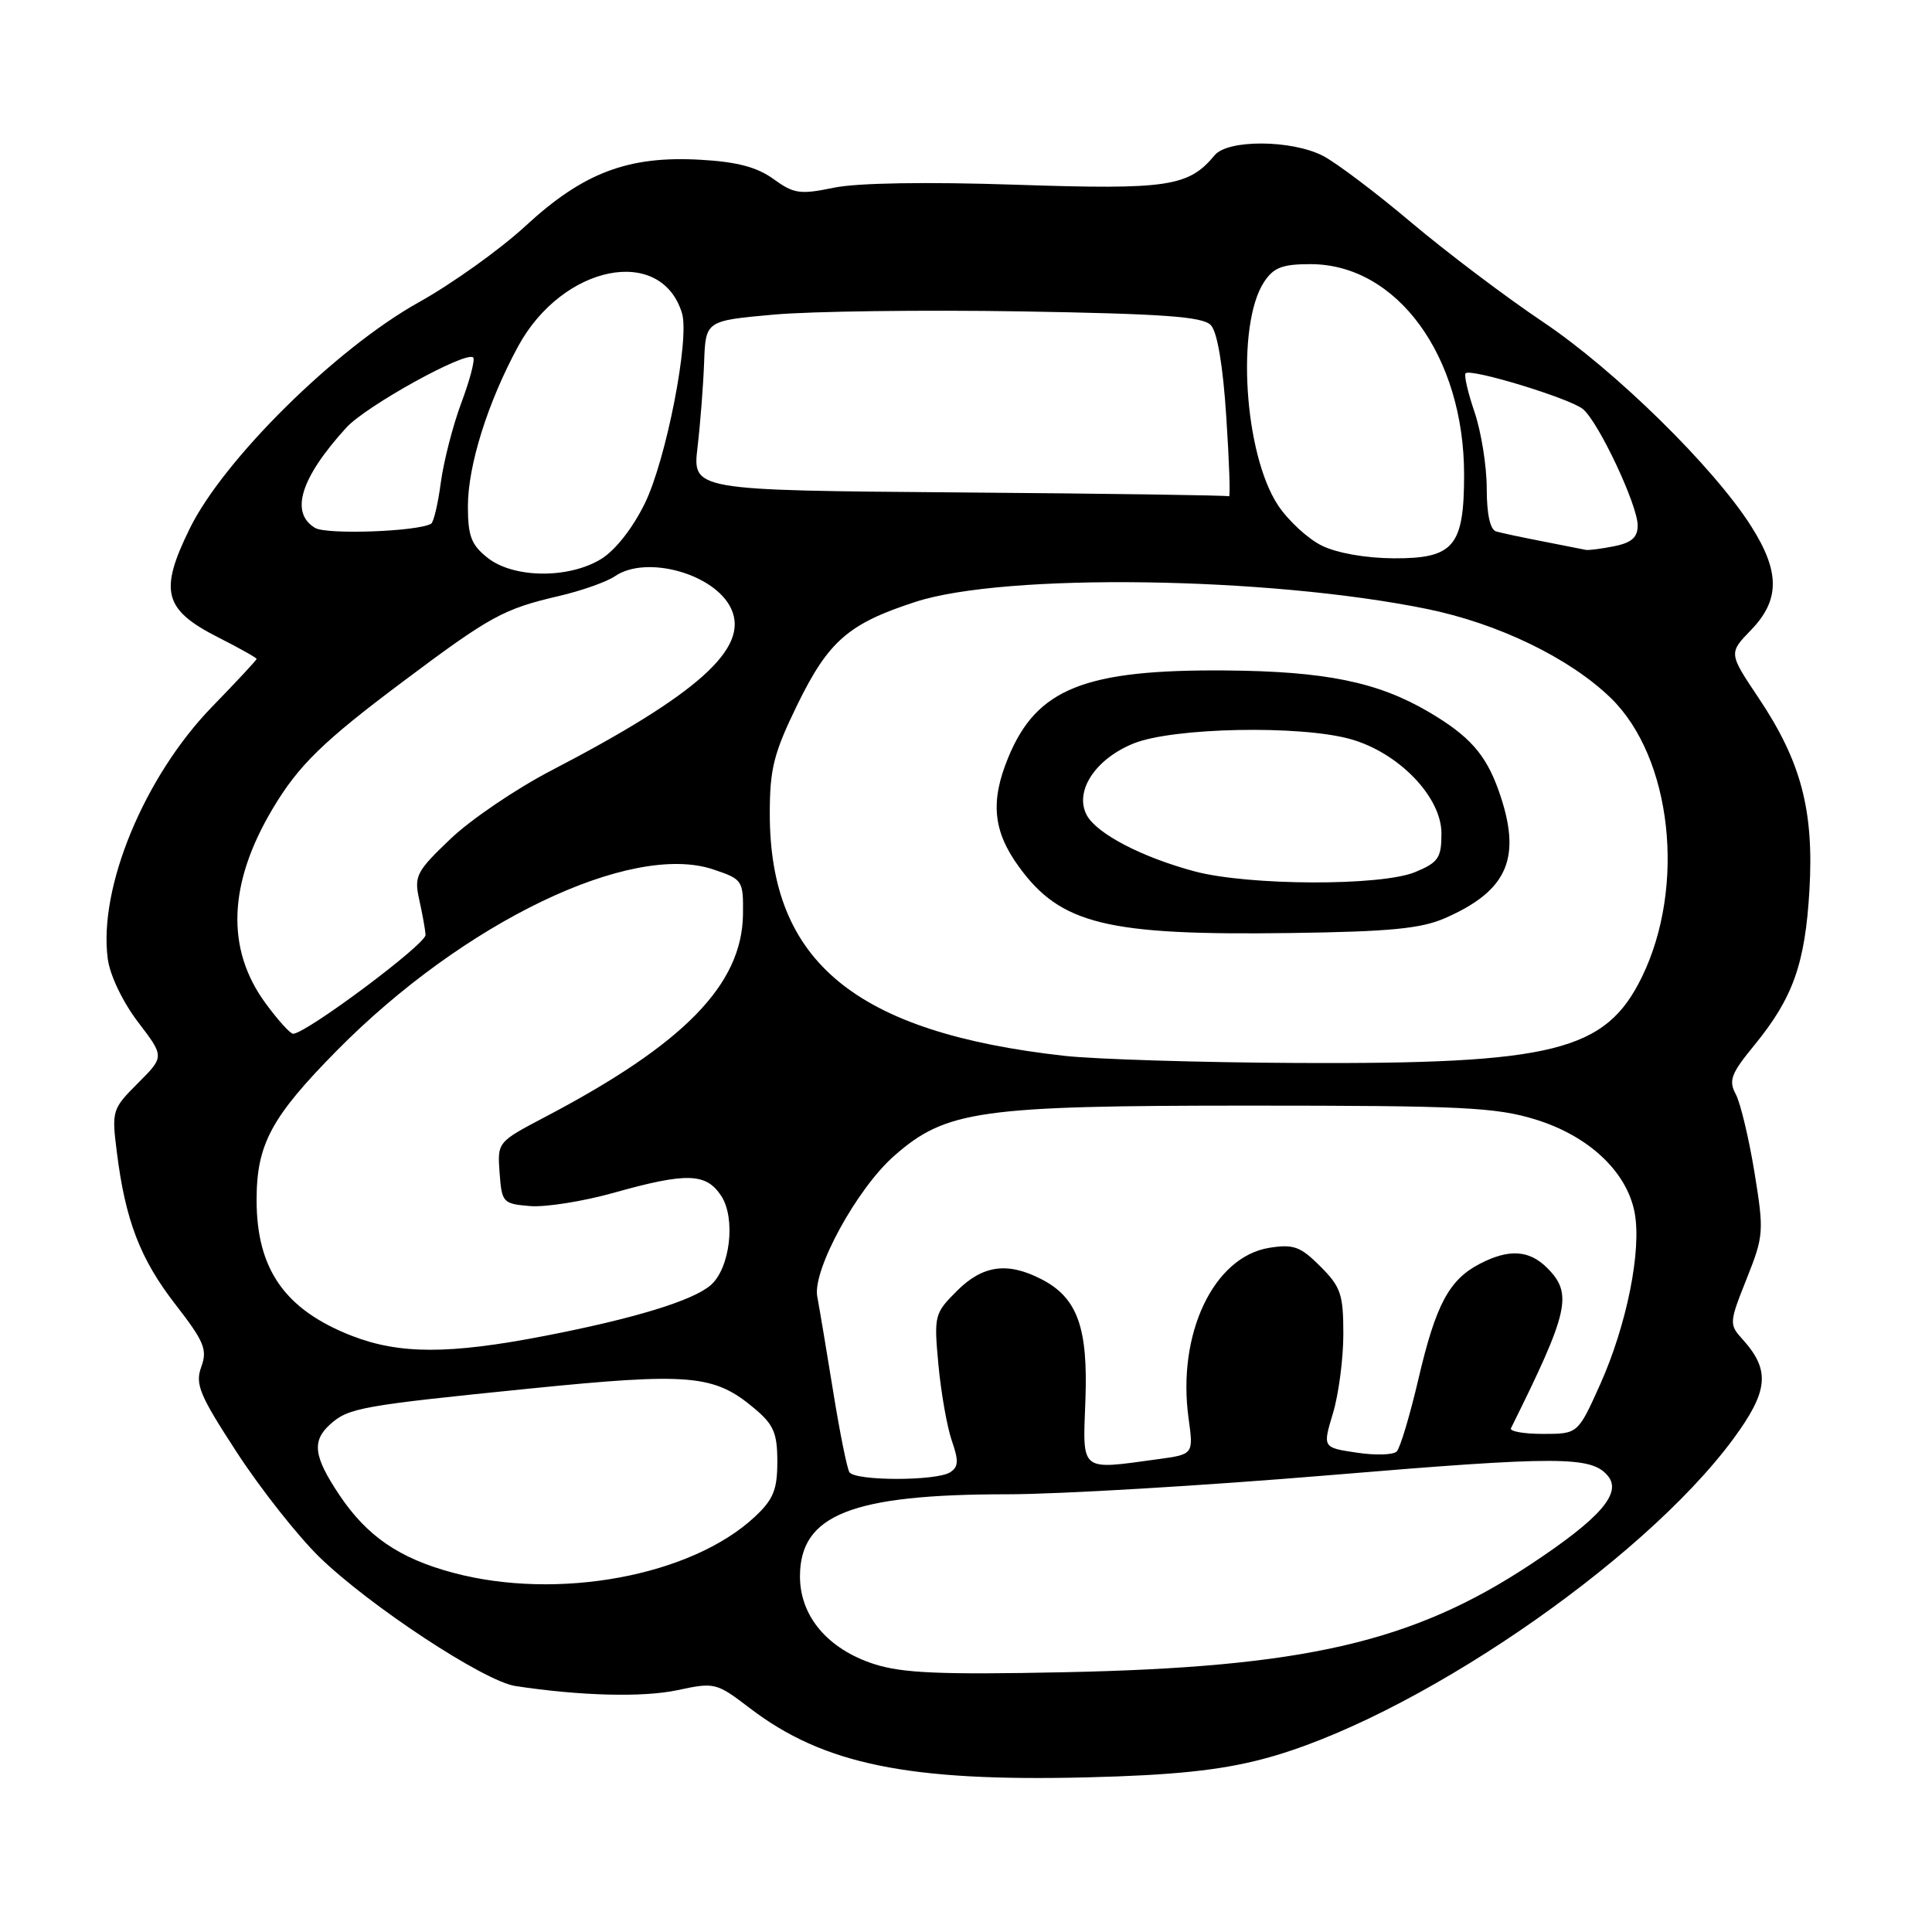 <?xml version="1.0" encoding="UTF-8" standalone="no"?>
<!DOCTYPE svg PUBLIC "-//W3C//DTD SVG 1.1//EN" "http://www.w3.org/Graphics/SVG/1.1/DTD/svg11.dtd" >
<svg xmlns="http://www.w3.org/2000/svg" xmlns:xlink="http://www.w3.org/1999/xlink" version="1.1" viewBox="0 0 256 256">
 <g >
 <path fill="currentColor"
d=" M 167.26 233.10 C 186.92 227.97 217.51 207.16 229.68 190.65 C 234.34 184.31 234.60 181.56 230.90 177.47 C 229.11 175.49 229.12 175.27 231.43 169.47 C 233.72 163.72 233.75 163.20 232.47 155.30 C 231.73 150.80 230.62 146.16 230.00 144.99 C 229.02 143.17 229.37 142.25 232.47 138.48 C 237.58 132.23 239.19 127.71 239.76 117.94 C 240.37 107.39 238.66 100.92 233.05 92.52 C 229.05 86.55 229.05 86.55 232.02 83.48 C 235.86 79.51 235.87 75.76 232.04 69.73 C 227.08 61.91 214.00 49.07 204.50 42.69 C 199.55 39.37 191.68 33.43 187.00 29.48 C 182.32 25.53 177.06 21.56 175.30 20.65 C 171.14 18.51 162.69 18.46 160.95 20.57 C 157.48 24.74 154.78 25.15 134.69 24.48 C 122.80 24.08 113.60 24.23 110.50 24.87 C 106.01 25.80 105.19 25.68 102.50 23.73 C 100.33 22.15 97.66 21.44 92.83 21.17 C 83.26 20.62 77.31 22.86 69.67 29.91 C 66.28 33.04 59.90 37.60 55.50 40.05 C 44.56 46.14 29.62 60.89 25.13 70.06 C 21.05 78.37 21.70 80.80 28.96 84.48 C 31.73 85.88 34.00 87.16 34.00 87.31 C 34.00 87.46 31.36 90.30 28.13 93.62 C 19.13 102.88 13.02 117.63 14.28 127.06 C 14.57 129.24 16.27 132.78 18.29 135.43 C 21.79 140.01 21.79 140.01 18.28 143.52 C 14.86 146.94 14.79 147.17 15.48 152.65 C 16.61 161.71 18.58 166.84 23.25 172.85 C 27.07 177.78 27.50 178.83 26.67 181.12 C 25.83 183.41 26.43 184.85 31.41 192.49 C 34.54 197.30 39.45 203.51 42.30 206.30 C 48.95 212.77 64.16 222.79 68.31 223.41 C 76.92 224.72 85.24 224.93 89.79 223.95 C 94.70 222.90 94.92 222.95 99.37 226.35 C 109.11 233.78 120.35 236.09 144.00 235.51 C 155.35 235.23 161.58 234.59 167.26 233.10 Z  M 115.83 220.50 C 109.68 218.51 106.00 214.16 106.00 208.88 C 106.00 200.71 112.85 198.00 133.48 198.00 C 140.29 198.00 159.49 196.86 176.16 195.47 C 206.65 192.92 210.87 192.94 213.05 195.56 C 214.95 197.85 212.04 201.19 202.78 207.31 C 187.20 217.61 172.84 220.92 141.00 221.58 C 124.59 221.92 119.57 221.70 115.83 220.50 Z  M 60.00 208.39 C 52.89 206.48 48.63 203.56 44.96 198.08 C 41.56 192.99 41.29 190.95 43.75 188.73 C 46.17 186.55 47.85 186.25 70.03 184.01 C 91.45 181.85 94.62 182.13 99.97 186.63 C 102.52 188.77 103.00 189.89 103.00 193.69 C 103.00 197.40 102.47 198.69 100.02 200.98 C 91.61 208.84 73.88 212.12 60.00 208.39 Z  M 112.55 195.07 C 112.23 194.56 111.26 189.73 110.39 184.32 C 109.52 178.92 108.57 173.28 108.29 171.79 C 107.64 168.30 113.56 157.47 118.49 153.15 C 125.34 147.13 129.79 146.50 165.50 146.50 C 193.75 146.50 198.20 146.72 203.47 148.34 C 210.54 150.52 215.58 155.27 216.60 160.69 C 217.54 165.70 215.55 175.58 212.03 183.44 C 209.08 190.00 209.08 190.00 204.46 190.00 C 201.91 190.00 200.00 189.66 200.21 189.25 C 207.90 173.76 208.43 171.43 205.00 168.00 C 202.63 165.63 199.94 165.46 196.10 167.45 C 192.01 169.56 190.25 172.87 187.95 182.72 C 186.82 187.55 185.53 191.87 185.07 192.33 C 184.61 192.79 182.22 192.86 179.75 192.48 C 175.25 191.81 175.25 191.81 176.63 187.25 C 177.38 184.74 178.00 180.02 178.00 176.76 C 178.00 171.50 177.66 170.51 174.95 167.80 C 172.32 165.17 171.40 164.83 168.20 165.34 C 160.81 166.52 155.95 176.75 157.49 187.92 C 158.15 192.71 158.15 192.71 153.43 193.35 C 143.02 194.78 143.46 195.13 143.82 185.59 C 144.19 175.92 142.76 171.96 138.03 169.52 C 133.51 167.18 130.22 167.63 126.79 171.06 C 123.81 174.04 123.74 174.31 124.35 180.88 C 124.70 184.60 125.50 189.13 126.13 190.93 C 127.05 193.57 127.00 194.39 125.89 195.09 C 124.04 196.26 113.27 196.25 112.55 195.07 Z  M 46.61 177.00 C 37.75 173.54 34.00 168.19 34.00 159.00 C 34.00 151.62 35.95 148.00 44.68 139.16 C 61.45 122.19 83.59 111.55 94.50 115.20 C 98.40 116.51 98.50 116.65 98.45 121.13 C 98.34 130.46 90.66 138.33 72.20 148.02 C 65.91 151.33 65.90 151.33 66.20 155.42 C 66.49 159.35 66.64 159.51 70.23 159.81 C 72.28 159.98 77.25 159.19 81.29 158.06 C 91.00 155.33 93.57 155.41 95.57 158.47 C 97.52 161.45 96.74 168.05 94.18 170.28 C 91.82 172.34 84.07 174.71 72.15 177.02 C 59.51 179.47 52.93 179.46 46.61 177.00 Z  M 141.00 139.90 C 113.35 136.80 102.00 127.46 102.00 107.81 C 102.00 101.87 102.52 99.81 105.64 93.40 C 109.78 84.93 112.42 82.63 121.34 79.74 C 133.16 75.91 167.91 76.39 188.98 80.67 C 198.48 82.59 207.98 87.19 213.44 92.49 C 221.53 100.36 223.43 117.46 217.55 129.48 C 212.75 139.30 205.87 141.01 172.00 140.85 C 159.07 140.79 145.12 140.36 141.00 139.90 Z  M 191.49 121.65 C 199.89 117.97 201.72 113.57 198.55 104.68 C 196.85 99.92 194.66 97.47 189.27 94.31 C 182.53 90.36 175.59 88.95 162.45 88.84 C 143.73 88.69 137.36 91.23 133.60 100.37 C 131.20 106.18 131.58 110.12 134.98 114.81 C 140.53 122.48 146.64 123.97 171.00 123.63 C 184.16 123.45 188.31 123.05 191.49 121.65 Z  M 35.21 132.97 C 29.90 125.76 30.22 117.06 36.16 107.11 C 39.57 101.40 42.81 98.24 53.37 90.33 C 64.95 81.65 66.70 80.69 74.00 78.99 C 77.03 78.29 80.39 77.10 81.47 76.36 C 85.65 73.48 94.79 76.05 96.90 80.69 C 99.28 85.90 92.49 91.99 73.04 102.10 C 68.38 104.52 62.37 108.60 59.69 111.16 C 55.17 115.47 54.86 116.08 55.54 119.16 C 55.95 121.00 56.34 123.12 56.39 123.87 C 56.49 125.07 40.59 136.94 38.84 136.98 C 38.47 136.99 36.84 135.19 35.21 132.97 Z  M 64.63 73.93 C 62.45 72.21 62.00 71.05 62.00 67.08 C 62.00 61.67 64.64 53.28 68.66 45.88 C 74.54 35.08 87.62 32.44 90.37 41.51 C 91.40 44.91 88.27 60.93 85.44 66.71 C 83.83 70.00 81.52 72.93 79.64 74.08 C 75.33 76.71 68.07 76.63 64.63 73.93 Z  M 175.15 72.30 C 173.31 71.40 170.70 68.99 169.35 66.96 C 164.84 60.14 163.77 43.06 167.49 37.37 C 168.75 35.45 169.91 35.00 173.64 35.00 C 185.11 35.00 194.00 47.19 194.00 62.90 C 194.00 72.39 192.64 74.01 184.69 73.98 C 181.00 73.96 177.15 73.29 175.15 72.30 Z  M 204.50 71.75 C 201.75 71.22 198.94 70.62 198.25 70.42 C 197.45 70.19 197.00 68.13 197.00 64.71 C 197.00 61.77 196.27 57.23 195.39 54.62 C 194.50 52.02 193.97 49.70 194.20 49.46 C 194.89 48.78 208.04 52.79 209.75 54.21 C 211.82 55.92 217.00 66.93 217.00 69.62 C 217.00 71.21 216.20 71.91 213.88 72.38 C 212.16 72.72 210.47 72.94 210.12 72.86 C 209.78 72.79 207.25 72.29 204.50 71.75 Z  M 41.75 69.95 C 38.38 67.93 39.83 63.31 45.90 56.65 C 48.53 53.78 61.78 46.45 62.70 47.37 C 62.97 47.64 62.27 50.33 61.14 53.35 C 60.01 56.36 58.79 61.13 58.41 63.94 C 58.04 66.75 57.46 69.20 57.12 69.40 C 55.30 70.44 43.29 70.87 41.75 69.95 Z  M 127.13 65.25 C 91.75 64.97 91.75 64.97 92.43 59.24 C 92.80 56.08 93.19 51.02 93.30 48.00 C 93.50 42.50 93.50 42.50 102.50 41.69 C 107.45 41.24 122.21 41.05 135.29 41.26 C 154.17 41.58 159.36 41.95 160.44 43.08 C 161.30 43.98 162.05 48.43 162.49 55.25 C 162.88 61.16 163.04 65.89 162.85 65.76 C 162.66 65.63 146.58 65.40 127.13 65.25 Z  M 158.25 115.45 C 151.29 113.58 145.31 110.46 144.00 108.01 C 142.32 104.86 145.12 100.57 150.21 98.51 C 155.45 96.40 172.28 96.06 178.96 97.94 C 185.34 99.73 191.00 105.60 191.00 110.43 C 191.00 113.67 190.60 114.27 187.53 115.55 C 183.03 117.43 165.38 117.37 158.25 115.45 Z "/>
</g>
</svg>